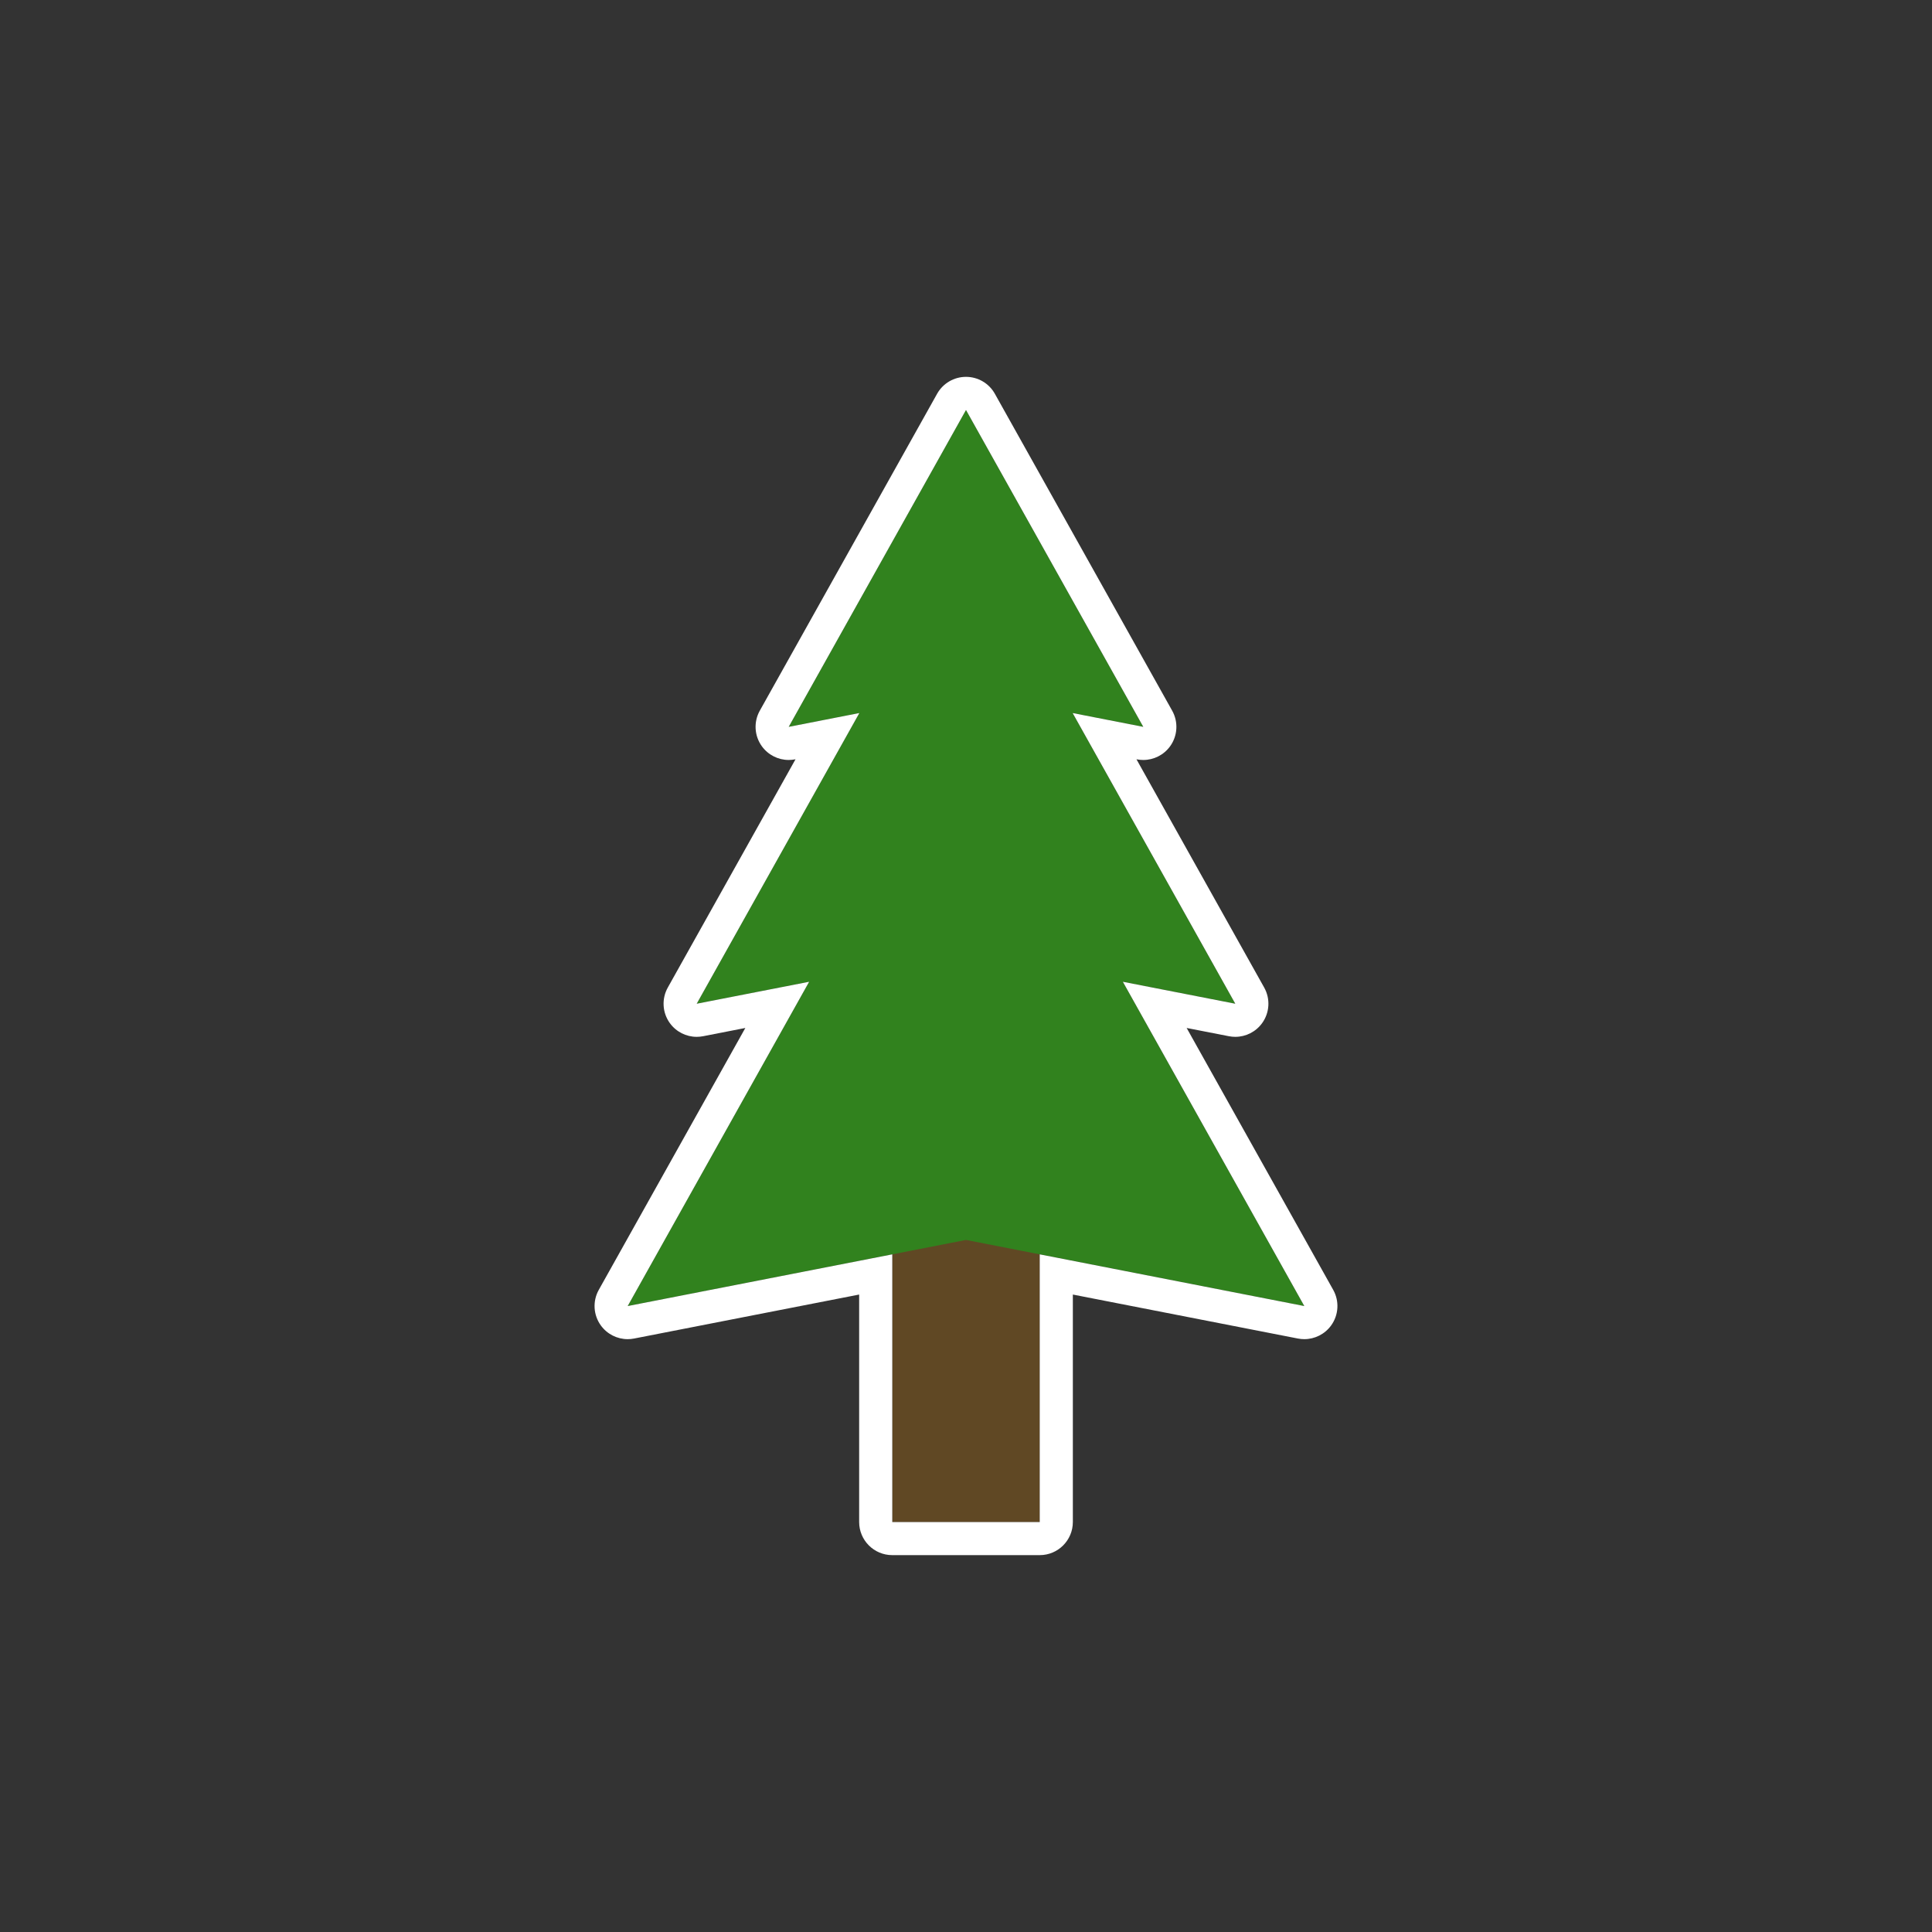 <?xml version="1.0" encoding="utf-8"?>
<!-- Generator: Adobe Illustrator 16.0.0, SVG Export Plug-In . SVG Version: 6.00 Build 0)  -->
<!DOCTYPE svg PUBLIC "-//W3C//DTD SVG 1.1//EN" "http://www.w3.org/Graphics/SVG/1.1/DTD/svg11.dtd">
<svg version="1.1" id="Layer_1" xmlns="http://www.w3.org/2000/svg" xmlns:xlink="http://www.w3.org/1999/xlink" x="0px" y="0px"
	 width="350px" height="350px" viewBox="0 0 350 350" enable-background="new 0 0 350 350" xml:space="preserve">
<rect x="0" y="0" width="350" height="350" fill="#333333" stroke="none"/>
<polygon fill="#399DBC" points="181.397,173.75 181.397,173.75 168.603,176.25 "/>
<polygon fill="#399DBC" points="185.185,173.01 185.185,173.01 164.815,176.99 "/>
<g>
	<g>
		<rect x="161.644" y="204.882" fill="#604824" width="26.713" height="70.848"/>
		<polygon fill="#31821E" points="174.999,172.301 126.213,181.835 174.999,94.639 223.787,181.835 		"/>
		<polygon fill="#31821E" points="174.999,125.399 142.88,131.677 174.999,74.271 207.119,131.677 		"/>
		<polygon fill="#31821E" points="174.999,224.626 113.711,236.604 174.999,127.065 236.289,236.604 		"/>
	</g>
	<g>
		<path fill="#FFFFFF" d="M174.999,74.271l32.12,57.406l-12.797-2.502l29.465,52.66l-20.371-3.979l32.873,58.748l-47.932-9.366
			v48.492h-26.713v-48.493l-47.933,9.367l32.871-58.748l-20.369,3.979l29.464-52.66l-12.797,2.502L174.999,74.271 M174.999,68.271
			c-2.172,0-4.175,1.174-5.236,3.07l-32.119,57.406c-1.141,2.04-0.994,4.557,0.377,6.449c1.142,1.576,2.958,2.48,4.859,2.48
			c0.382,0,0.768-0.037,1.152-0.111l0.085-0.017l-23.14,41.357c-1.141,2.04-0.994,4.557,0.377,6.449
			c1.142,1.576,2.958,2.48,4.859,2.48c0.382,0,0.767-0.036,1.151-0.111l7.659-1.496l-26.548,47.446
			c-1.141,2.04-0.994,4.557,0.377,6.449c1.142,1.576,2.958,2.48,4.859,2.48c0.382,0,0.767-0.036,1.151-0.111l40.782-7.97v41.207
			c0,3.313,2.686,6,6,6h26.713c3.313,0,6-2.687,6-6v-41.206l40.781,7.969c0.384,0.075,0.77,0.111,1.151,0.111
			c1.9,0,3.717-0.904,4.858-2.48c1.371-1.894,1.518-4.41,0.377-6.449l-26.55-47.446l7.661,1.496c0.384,0.075,0.77,0.111,1.151,0.111
			c1.9,0,3.717-0.904,4.858-2.48c1.371-1.894,1.518-4.41,0.377-6.449l-23.141-41.356l0.085,0.017
			c0.384,0.075,0.77,0.111,1.152,0.111c1.9,0,3.717-0.904,4.858-2.48c1.371-1.893,1.518-4.41,0.377-6.449l-32.12-57.406
			C179.175,69.445,177.172,68.271,174.999,68.271L174.999,68.271z"/>
	</g>
</g>
</svg>
